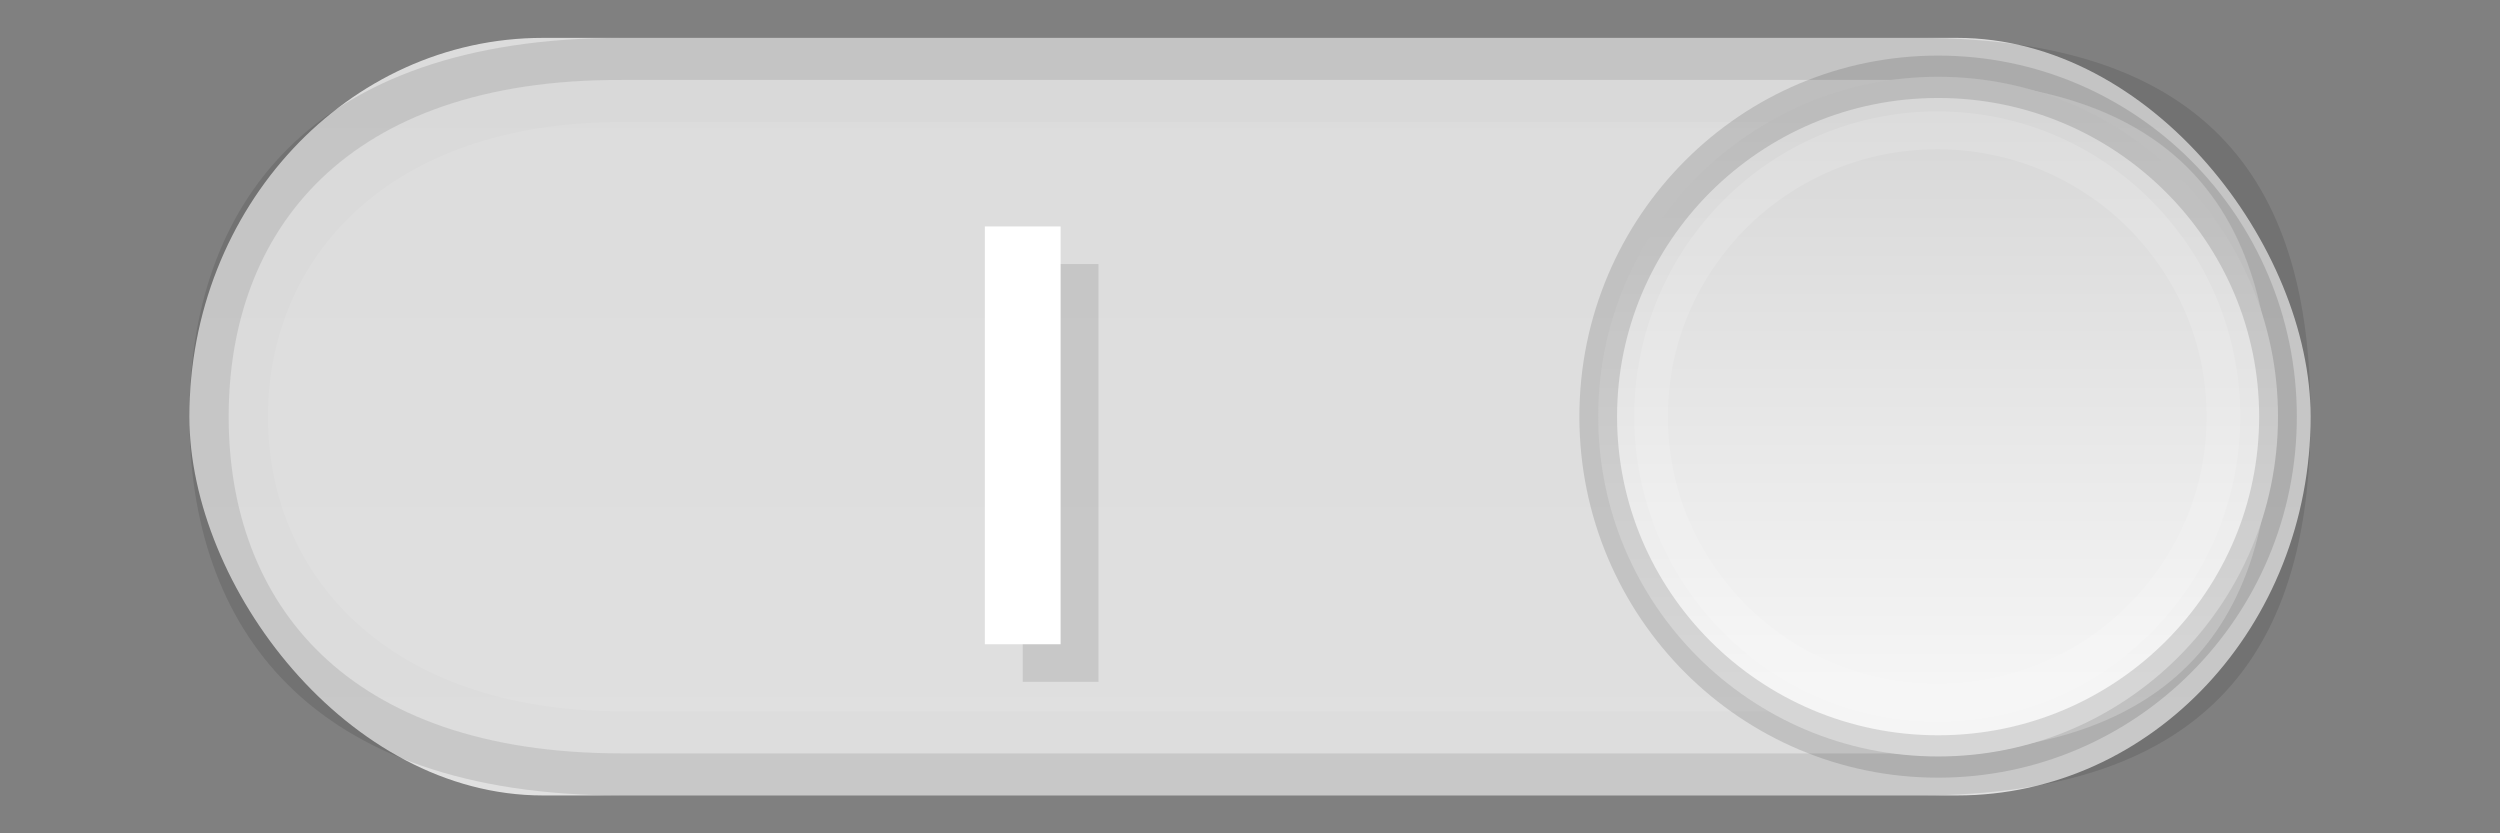 <?xml version="1.0" encoding="UTF-8" standalone="no"?>
<!-- Created with Inkscape (http://www.inkscape.org/) -->

<svg
   xmlns:osb="http://www.openswatchbook.org/uri/2009/osb"
   xmlns:dc="http://purl.org/dc/elements/1.1/"
   xmlns:cc="http://creativecommons.org/ns#"
   xmlns:rdf="http://www.w3.org/1999/02/22-rdf-syntax-ns#"
   xmlns:svg="http://www.w3.org/2000/svg"
   xmlns="http://www.w3.org/2000/svg"
   xmlns:xlink="http://www.w3.org/1999/xlink"
   xmlns:sodipodi="http://sodipodi.sourceforge.net/DTD/sodipodi-0.dtd"
   xmlns:inkscape="http://www.inkscape.org/namespaces/inkscape"
   width="66"
   height="22"
   id="svg2"
   version="1.1"
   inkscape:version="0.48.3.1 r9886"
   sodipodi:docname="switch-on-disabled.svg"
   inkscape:export-filename="/usr/share/themes/Gnome-Cupertino-Mint/gtk-3.0/assets/switch-on-disabled.png"
   inkscape:export-xdpi="90"
   inkscape:export-ydpi="90">
  <rect width="100%" height="100%" fill="#808080" stroke="none"/>
  <defs
     id="defs4">
    <linearGradient
       id="linearGradient3804"
       osb:paint="solid">
      <stop
         style="stop-color:#000000;stop-opacity:1;"
         offset="0"
         id="stop3806" />
    </linearGradient>
    <linearGradient
       id="linearGradient3776">
      <stop
         style="stop-color:#102951;stop-opacity:1;"
         offset="0"
         id="stop3778" />
      <stop
         style="stop-color:#1a4385;stop-opacity:1;"
         offset="1"
         id="stop3780" />
    </linearGradient>
    <linearGradient
       id="linearGradient3768">
      <stop
         style="stop-color:#000000;stop-opacity:0.649;"
         offset="0"
         id="stop3770" />
      <stop
         style="stop-color:#000000;stop-opacity:0;"
         offset="1"
         id="stop3772" />
    </linearGradient>
    <linearGradient
       id="linearGradient3769">
      <stop
         style="stop-color:#d7d7d7;stop-opacity:1;"
         offset="0"
         id="stop3771" />
      <stop
         style="stop-color:#f5f5f5;stop-opacity:1;"
         offset="1"
         id="stop3773" />
    </linearGradient>
    <linearGradient
       id="linearGradient3759">
      <stop
         style="stop-color:#dcdcdc;stop-opacity:1;"
         offset="0"
         id="stop3761" />
      <stop
         style="stop-color:#e0e0e0;stop-opacity:1;"
         offset="1"
         id="stop3763" />
    </linearGradient>
    <linearGradient
       inkscape:collect="always"
       xlink:href="#linearGradient3759"
       id="linearGradient3765"
       x1="25"
       y1="1033.362"
       x2="25"
       y2="1051.362"
       gradientUnits="userSpaceOnUse"
       gradientTransform="matrix(1.037,0,0,1.111,-1.037,-115.818)" />
    <linearGradient
       inkscape:collect="always"
       xlink:href="#linearGradient3769"
       id="linearGradient3775"
       x1="44.441"
       y1="10.434"
       x2="44.441"
       y2="17.121"
       gradientUnits="userSpaceOnUse" />
    <linearGradient
       inkscape:collect="always"
       xlink:href="#linearGradient4071-3"
       id="linearGradient5149"
       gradientUnits="userSpaceOnUse"
       x1="35"
       y1="3"
       x2="35"
       y2="38"
       gradientTransform="translate(-2,0)" />
    <linearGradient
       id="linearGradient4071-3">
      <stop
         style="stop-color:#000000;stop-opacity:0.251;"
         offset="0"
         id="stop4073-8" />
      <stop
         style="stop-color:#000000;stop-opacity:0.251;"
         offset="1"
         id="stop4075-4" />
    </linearGradient>
    <linearGradient
       y2="38"
       x2="35"
       y1="3"
       x1="35"
       gradientTransform="matrix(1.867,0,0,1.25,-35.467,1028.612)"
       gradientUnits="userSpaceOnUse"
       id="linearGradient3950"
       xlink:href="#linearGradient4071-3"
       inkscape:collect="always" />
    <linearGradient
       inkscape:collect="always"
       xlink:href="#linearGradient4071-3-6"
       id="linearGradient5147"
       gradientUnits="userSpaceOnUse"
       x1="35"
       y1="3"
       x2="35"
       y2="26"
       gradientTransform="translate(19,-18.062)" />
    <linearGradient
       id="linearGradient4071-3-6">
      <stop
         style="stop-color:#000000;stop-opacity:0.078;"
         offset="0"
         id="stop4073-8-9" />
      <stop
         style="stop-color:#000000;stop-opacity:0.078;"
         offset="1"
         id="stop4075-4-4" />
    </linearGradient>
    <linearGradient
       y2="26"
       x2="35"
       y1="3"
       x1="35"
       gradientTransform="matrix(1.867,0,0,1.25,-35.467,1028.612)"
       gradientUnits="userSpaceOnUse"
       id="linearGradient3967"
       xlink:href="#linearGradient4071-3-6"
       inkscape:collect="always" />
    <linearGradient
       inkscape:collect="always"
       xlink:href="#linearGradient3759"
       id="linearGradient3045"
       gradientUnits="userSpaceOnUse"
       gradientTransform="matrix(1.037,0,0,1.111,-1.037,-115.818)"
       x1="25"
       y1="1033.362"
       x2="25"
       y2="1051.362" />
    <linearGradient
       inkscape:collect="always"
       xlink:href="#linearGradient4071-3"
       id="linearGradient3047"
       gradientUnits="userSpaceOnUse"
       gradientTransform="matrix(1.867,0,0,1.25,-35.467,1028.612)"
       x1="35"
       y1="3"
       x2="35"
       y2="38" />
    <linearGradient
       inkscape:collect="always"
       xlink:href="#linearGradient4071-3-6"
       id="linearGradient3049"
       gradientUnits="userSpaceOnUse"
       gradientTransform="matrix(1.867,0,0,1.25,-35.467,1028.612)"
       x1="35"
       y1="3"
       x2="35"
       y2="26" />
    <linearGradient
       inkscape:collect="always"
       xlink:href="#linearGradient3769"
       id="linearGradient3051"
       gradientUnits="userSpaceOnUse"
       x1="44.441"
       y1="10.434"
       x2="44.441"
       y2="17.121" />
    <linearGradient
       inkscape:collect="always"
       xlink:href="#linearGradient4071-3-6"
       id="linearGradient3046"
       gradientUnits="userSpaceOnUse"
       gradientTransform="matrix(1.867,0,0,1.25,-30.467,1027.612)"
       x1="35"
       y1="3"
       x2="35"
       y2="26" />
    <linearGradient
       inkscape:collect="always"
       xlink:href="#linearGradient4071-3"
       id="linearGradient3050"
       gradientUnits="userSpaceOnUse"
       gradientTransform="matrix(1.867,0,0,1.25,-30.467,1027.612)"
       x1="35"
       y1="3"
       x2="35"
       y2="38" />
    <linearGradient
       inkscape:collect="always"
       xlink:href="#linearGradient3759"
       id="linearGradient3053"
       gradientUnits="userSpaceOnUse"
       gradientTransform="matrix(1.037,0,0,1.111,3.963,-116.818)"
       x1="25"
       y1="1033.362"
       x2="25"
       y2="1051.362" />
  </defs>
  <sodipodi:namedview
     id="base"
     pagecolor="#ffffff"
     bordercolor="#666666"
     borderopacity="1.0"
     inkscape:pageopacity="0.0"
     inkscape:pageshadow="2"
     inkscape:zoom="13.810607"
     inkscape:cx="26.819164"
     inkscape:cy="2.9220977"
     inkscape:document-units="px"
     inkscape:current-layer="layer1"
     showgrid="true"
     showguides="false"
     inkscape:window-width="1300"
     inkscape:window-height="859"
     inkscape:window-x="501"
     inkscape:window-y="82"
     inkscape:window-maximized="0">
    <inkscape:grid
       type="xygrid"
       id="grid2985"
       empspacing="5"
       visible="true"
       enabled="true"
       snapvisiblegridlinesonly="true" />
  </sodipodi:namedview>
  <g
     inkscape:label="Capa 1"
     inkscape:groupmode="layer"
     id="layer1"
     transform="translate(0,-1030.362)">
    <flowRoot
       xml:space="preserve"
       id="flowRoot3844"
       style="font-size:10px;font-style:normal;font-weight:bold;line-height:125%;letter-spacing:0px;word-spacing:0px;fill:#000000;fill-opacity:1;stroke:none;font-family:Sans;-inkscape-font-specification:Sans Bold"><flowRegion
         id="flowRegion3846"><rect
           id="rect3848"
           width="17.595"
           height="12.092"
           x="9.123"
           y="4.07" /></flowRegion><flowPara
         id="flowPara3850" /></flowRoot>    <rect
       style="fill:url(#linearGradient3053);fill-opacity:1;stroke:none"
       id="rect2989"
       width="56"
       height="20"
       x="5"
       y="1031.362"
       rx="9.333"
       ry="10" />
    <path
       style="opacity:0.4;color:#000000;fill:url(#linearGradient3050);fill-opacity:1;fill-rule:nonzero;stroke:none;stroke-width:2;marker:none;visibility:visible;display:inline;overflow:visible;enable-background:accumulate"
       d="m 16.407,1031.362 c -8.273,0 -11.407,4.46 -11.407,10 0,5.54 3.134,10 11.407,10 l 34.222,0 c 8.273,0 10.37,-4.46 10.37,-10 0,-5.54 -2.097,-10 -10.37,-10 z m 0,1.111 34.222,0 c 7.298,0 9.333,4.002 9.333,8.889 0,4.887 -2.035,8.889 -9.333,8.889 l -34.222,2e-4 c -7.298,0 -10.37,-4.002 -10.37,-8.889 0,-4.887 3.072,-8.913 10.37,-8.889 z"
       id="rect4944"
       inkscape:connector-curvature="0"
       sodipodi:nodetypes="ssssssscssssssc" />
    <path
       style="opacity:0.2;color:#000000;fill:url(#linearGradient3046);fill-opacity:1;fill-rule:nonzero;stroke:none;stroke-width:2;marker:none;visibility:visible;display:inline;overflow:visible;enable-background:accumulate"
       d="m 16.407,1031.362 c -8.273,0 -11.407,4.46 -11.407,10 0,5.54 3.134,10 11.407,10 l 34.222,0 c 8.273,0 10.37,-4.46 10.37,-10 0,-5.54 -2.097,-10 -10.37,-10 z m 0,2.222 34.222,0 c 6.202,0 8.296,3.625 8.296,7.778 0,4.153 -2.094,7.778 -8.296,7.778 l -34.222,0 c -6.202,0 -9.333,-3.625 -9.333,-7.778 0,-4.153 3.131,-7.778 9.333,-7.778 z"
       id="rect4950"
       inkscape:connector-curvature="0"
       sodipodi:nodetypes="ssssssssssssss" />
    <path
       sodipodi:type="arc"
       style="fill:url(#linearGradient3051);fill-opacity:1;stroke:#000000;stroke-width:0.499;stroke-linecap:square;stroke-miterlimit:4;stroke-opacity:0.125;stroke-dasharray:none"
       id="path3767"
       sodipodi:cx="44.5"
       sodipodi:cy="14"
       sodipodi:rx="4.5"
       sodipodi:ry="4"
       d="m 49,14 c 0,2.209 -2.015,4 -4.5,4 -2.485,0 -4.5,-1.791 -4.5,-4 0,-2.209 2.015,-4 4.5,-4 2.485,0 4.5,1.791 4.5,4 z"
       transform="matrix(1.994,0,0,2.243,-37.567,1009.959)" />
    <path
       transform="matrix(1.679,0,0,1.889,-23.572,1014.913)"
       d="m 49,14 c 0,2.209 -2.015,4 -4.5,4 -2.485,0 -4.5,-1.791 -4.5,-4 0,-2.209 2.015,-4 4.5,-4 2.485,0 4.5,1.791 4.5,4 z"
       sodipodi:ry="4"
       sodipodi:rx="4.5"
       sodipodi:cy="14"
       sodipodi:cx="44.5"
       id="path3764"
       style="fill:none;stroke:#ffffff;stroke-width:0.529;stroke-linecap:square;stroke-miterlimit:4;stroke-opacity:0.133;stroke-dasharray:none"
       sodipodi:type="arc" />
    <path
       inkscape:connector-curvature="0"
       id="path3805"
       d="m 28,1037.333 0,11.03"
       style="fill:none;stroke:#000000;stroke-width:2;stroke-linecap:butt;stroke-linejoin:miter;stroke-miterlimit:4;stroke-opacity:0.102;stroke-dasharray:none" />
    <path
       style="fill:none;stroke:#ffffff;stroke-width:2;stroke-linecap:butt;stroke-linejoin:miter;stroke-miterlimit:4;stroke-opacity:1;stroke-dasharray:none"
       d="m 27,1036.34 0,11.03"
       id="path3035"
       inkscape:connector-curvature="0" />
  </g>
</svg>

